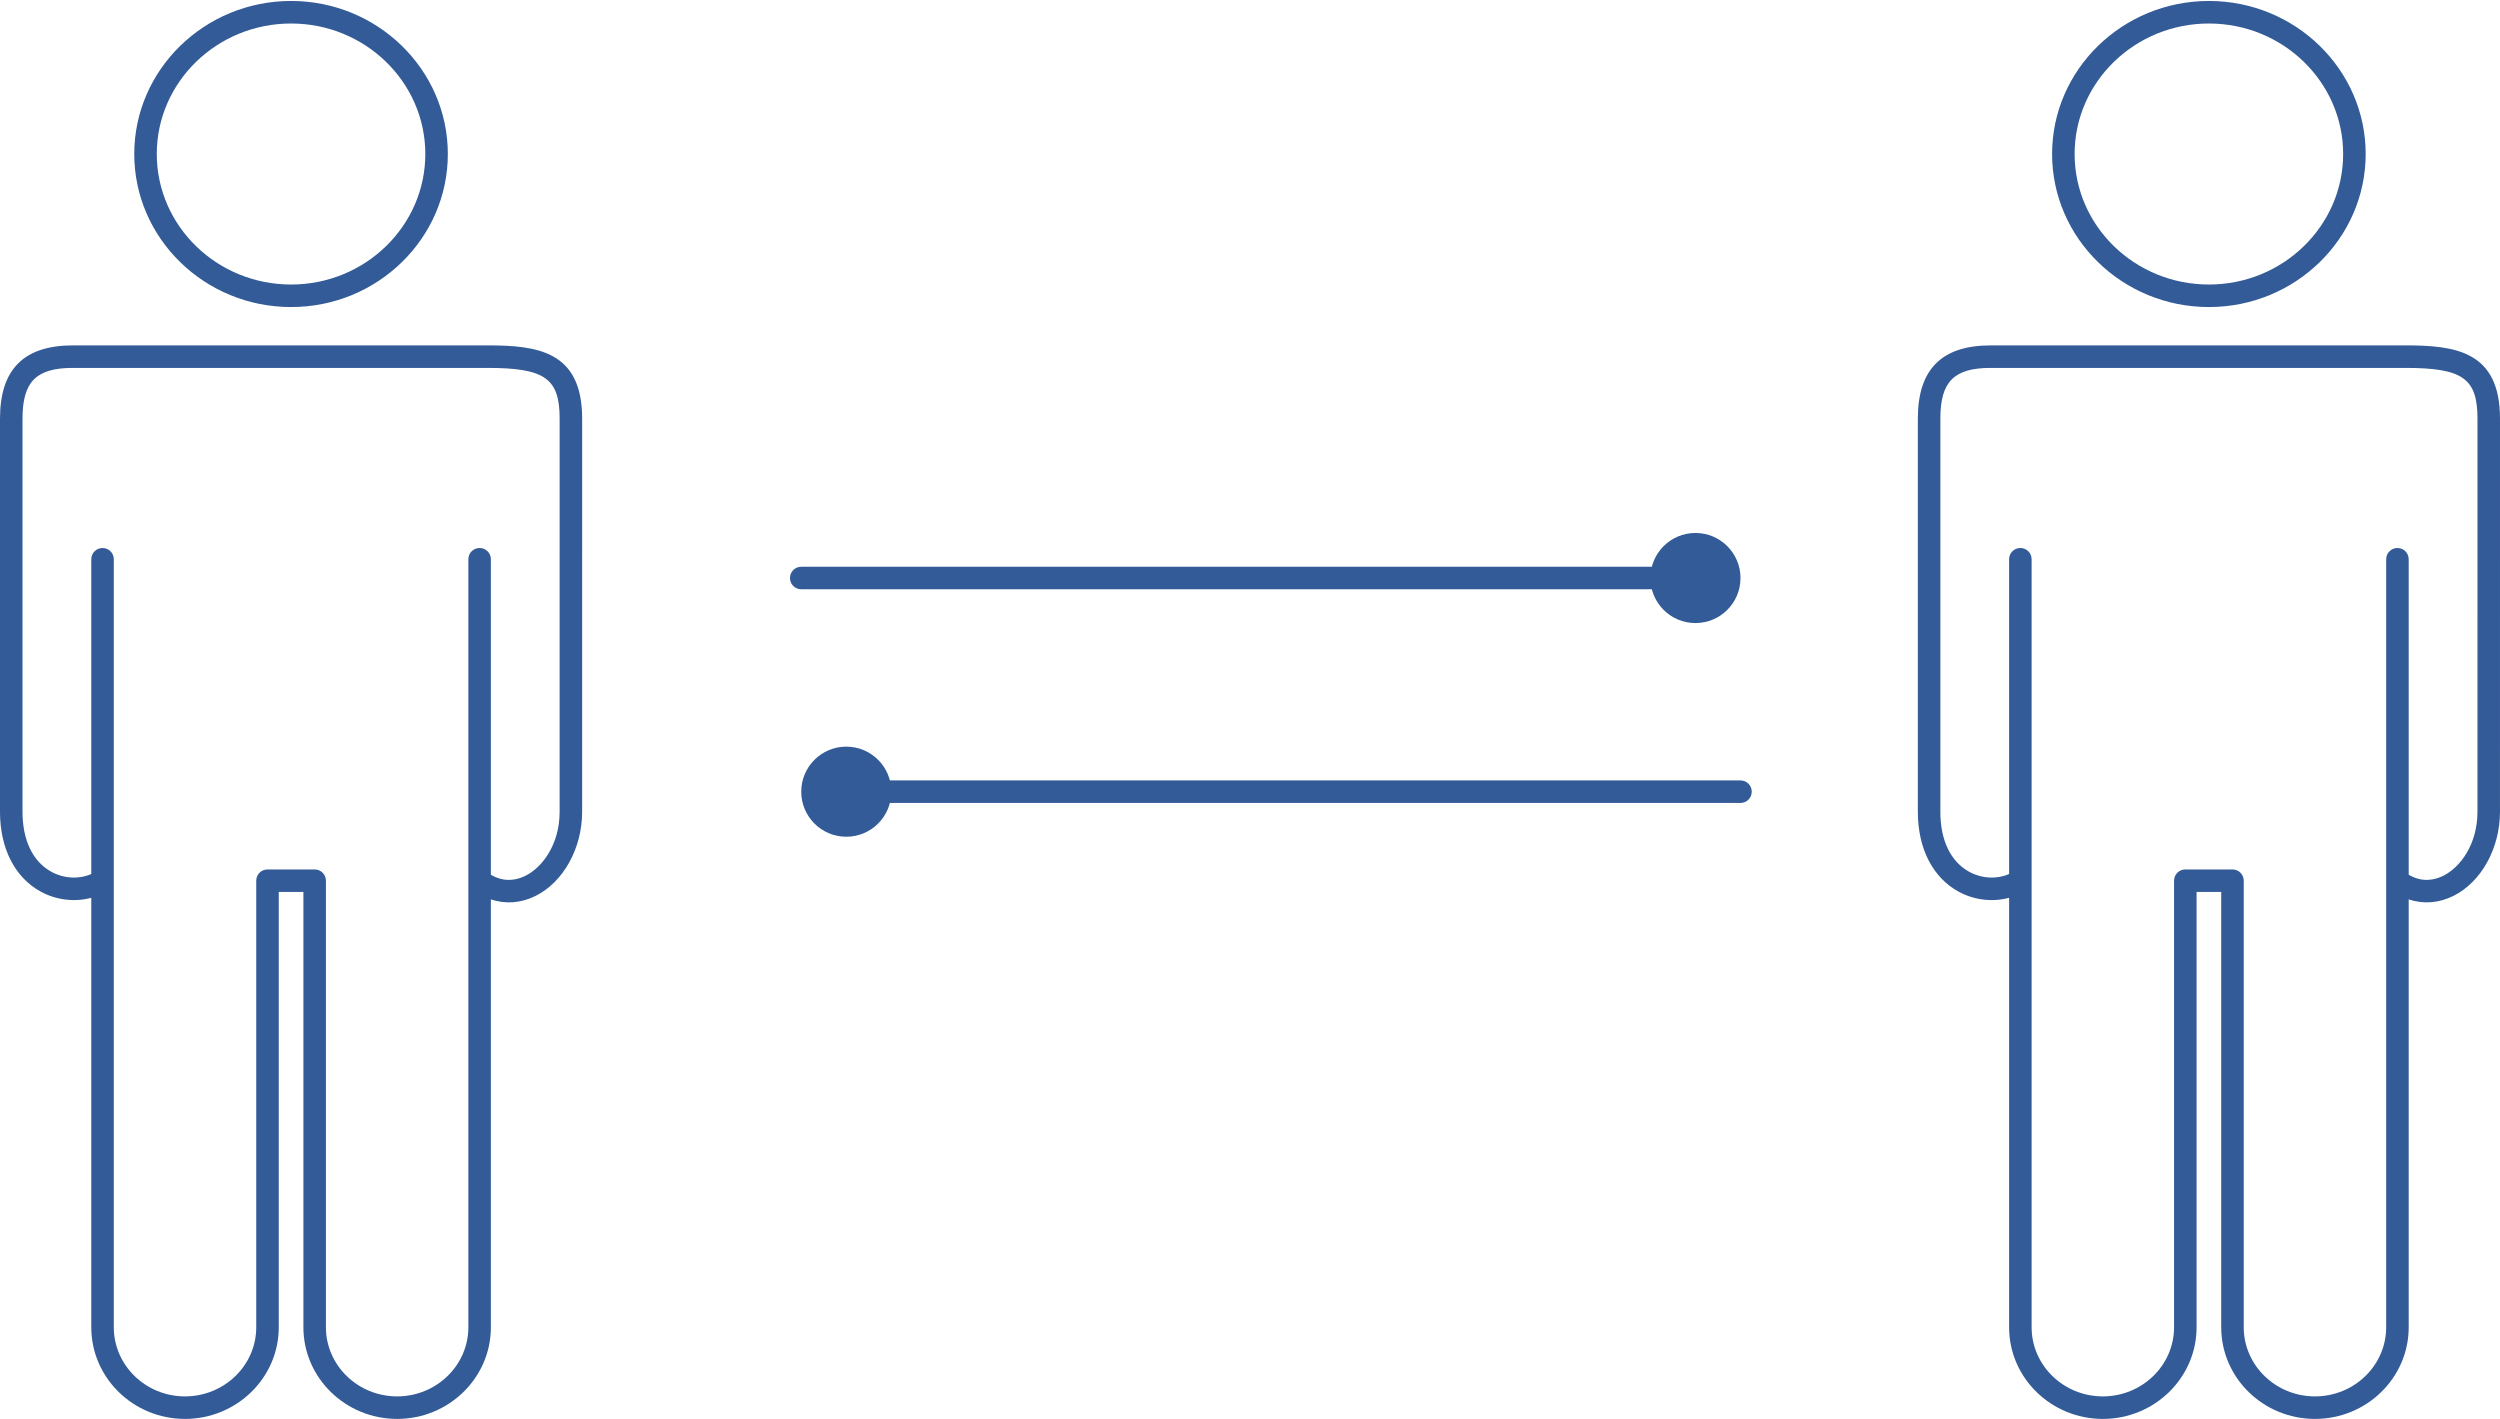<?xml version="1.0" encoding="UTF-8" standalone="no"?>
<svg width="111px" height="63px" viewBox="0 0 111 63" version="1.1" xmlns="http://www.w3.org/2000/svg" xmlns:xlink="http://www.w3.org/1999/xlink">
    <!-- Generator: Sketch 3.7.1 (28215) - http://www.bohemiancoding.com/sketch -->
    <title>icon-clubs-connect</title>
    <desc>Created with Sketch.</desc>
    <defs></defs>
    <g id="Page-1" stroke="none" stroke-width="1" fill="none" fill-rule="evenodd">
        <g id="icon-clubs-connect" fill="#335B98">
            <path d="M75.278,23.664 C76.383,23.664 77.278,24.559 77.278,25.664 C77.278,26.769 76.383,27.664 75.278,27.664 C74.173,27.664 73.278,26.769 73.278,25.664 C73.278,24.559 74.173,23.664 75.278,23.664" id="Fill-1"></path>
            <path d="M37.575,33.151 C38.68,33.151 39.575,34.046 39.575,35.151 C39.575,36.256 38.68,37.151 37.575,37.151 C36.47,37.151 35.575,36.256 35.575,35.151 C35.575,34.046 36.47,33.151 37.575,33.151" id="Fill-3"></path>
            <path d="M12.924,1.044 C16.21,1.044 18.884,3.643 18.884,6.838 C18.884,10.034 16.21,12.633 12.924,12.633 C9.636,12.633 6.961,10.034 6.961,6.838 C6.961,3.643 9.636,1.044 12.924,1.044 M12.924,13.633 C16.762,13.633 19.884,10.585 19.884,6.838 C19.884,3.091 16.762,0.043 12.924,0.043 C9.085,0.043 5.961,3.091 5.961,6.838 C5.961,10.585 9.085,13.633 12.924,13.633" id="Fill-5"></path>
            <path d="M24.847,36.044 C24.847,37.488 24.084,38.512 23.328,38.886 C22.956,39.071 22.4,39.198 21.795,38.838 L21.795,24.831 C21.795,24.554 21.572,24.331 21.295,24.331 C21.019,24.331 20.795,24.554 20.795,24.831 L20.795,58.932 C20.795,60.623 19.376,62 17.633,62 C15.89,62 14.471,60.623 14.471,58.932 L14.471,39.103 C14.471,38.826 14.247,38.603 13.971,38.603 L11.877,38.603 C11.601,38.603 11.377,38.826 11.377,39.103 L11.377,58.932 C11.377,60.623 9.958,62 8.213,62 C6.471,62 5.053,60.623 5.053,58.932 L5.053,24.831 C5.053,24.554 4.829,24.331 4.553,24.331 C4.277,24.331 4.053,24.554 4.053,24.831 L4.053,38.806 C3.513,39.046 2.845,39.016 2.287,38.711 C1.457,38.258 1,37.311 1,36.044 L1,18.586 C1,16.945 1.607,16.335 3.238,16.335 L21.642,16.335 C24.189,16.335 24.848,16.798 24.848,18.586 L24.847,36.044 L24.847,36.044 Z M21.642,15.335 L3.238,15.335 C1.059,15.335 -0,16.398 -0,18.586 L-0,36.044 C-0,37.669 0.66,38.961 1.808,39.588 C2.505,39.969 3.324,40.059 4.053,39.862 L4.053,58.932 C4.053,61.175 5.919,63 8.213,63 C10.509,63 12.377,61.175 12.377,58.932 L12.377,39.603 L13.471,39.603 L13.471,58.932 C13.471,61.175 15.338,63 17.633,63 C19.928,63 21.795,61.175 21.795,58.932 L21.795,39.933 C22.438,40.149 23.125,40.103 23.773,39.782 C25.013,39.168 25.847,37.666 25.847,36.044 L25.848,18.586 C25.848,15.584 23.859,15.335 21.642,15.335 L21.642,15.335 L21.642,15.335 Z" id="Fill-7"></path>
            <path d="M98.076,1.044 C101.362,1.044 104.036,3.643 104.036,6.838 C104.035,10.034 101.361,12.633 98.076,12.633 C94.788,12.633 92.113,10.034 92.113,6.838 C92.113,3.643 94.788,1.044 98.076,1.044 M98.076,13.633 C101.913,13.633 105.035,10.585 105.036,6.838 C105.036,3.091 101.914,0.043 98.076,0.043 C94.237,0.043 91.113,3.091 91.113,6.838 C91.113,10.585 94.237,13.633 98.076,13.633" id="Fill-10"></path>
            <path d="M109.999,36.044 C109.999,37.488 109.236,38.512 108.479,38.886 C108.106,39.071 107.552,39.198 106.946,38.838 L106.946,24.831 C106.946,24.554 106.723,24.331 106.446,24.331 C106.17,24.331 105.946,24.554 105.946,24.831 L105.946,58.932 C105.946,60.623 104.528,62 102.785,62 C101.041,62 99.622,60.623 99.622,58.932 L99.622,39.103 C99.622,38.826 99.398,38.603 99.122,38.603 L97.028,38.603 C96.752,38.603 96.528,38.826 96.528,39.103 L96.528,58.932 C96.528,60.623 95.109,62 93.365,62 C91.622,62 90.204,60.623 90.204,58.932 L90.204,24.831 C90.204,24.554 89.98,24.331 89.704,24.331 C89.428,24.331 89.204,24.554 89.204,24.831 L89.204,38.806 C88.663,39.046 87.997,39.016 87.439,38.711 C86.609,38.258 86.152,37.311 86.152,36.044 L86.152,18.586 C86.152,16.945 86.758,16.335 88.388,16.335 L106.794,16.335 C109.341,16.335 110,16.798 110,18.586 L109.999,36.044 L109.999,36.044 Z M106.794,15.335 L88.388,15.335 C86.211,15.335 85.152,16.398 85.152,18.586 L85.152,36.044 C85.152,37.669 85.812,38.961 86.96,39.589 C87.656,39.969 88.474,40.06 89.204,39.862 L89.204,58.932 C89.204,61.175 91.07,63 93.365,63 C95.661,63 97.528,61.175 97.528,58.932 L97.528,39.603 L98.622,39.603 L98.622,58.932 C98.622,61.175 100.489,63 102.785,63 C105.08,63 106.946,61.175 106.946,58.932 L106.946,39.933 C107.588,40.149 108.275,40.102 108.924,39.782 C110.165,39.168 110.999,37.666 110.999,36.044 L111,18.586 C111,15.584 109.011,15.335 106.794,15.335 L106.794,15.335 L106.794,15.335 Z" id="Fill-12"></path>
            <path d="M74.162,25.664 C74.162,25.388 73.938,25.164 73.662,25.164 L35.575,25.164 C35.299,25.164 35.075,25.388 35.075,25.664 C35.075,25.94 35.299,26.164 35.575,26.164 L73.662,26.164 C73.938,26.164 74.162,25.94 74.162,25.664" id="Fill-15"></path>
            <path d="M77.278,34.651 L38.614,34.651 C38.338,34.651 38.114,34.875 38.114,35.151 C38.114,35.427 38.338,35.651 38.614,35.651 L77.278,35.651 C77.554,35.651 77.778,35.427 77.778,35.151 C77.778,34.875 77.554,34.651 77.278,34.651" id="Fill-17"></path>
        </g>
    </g>
</svg>